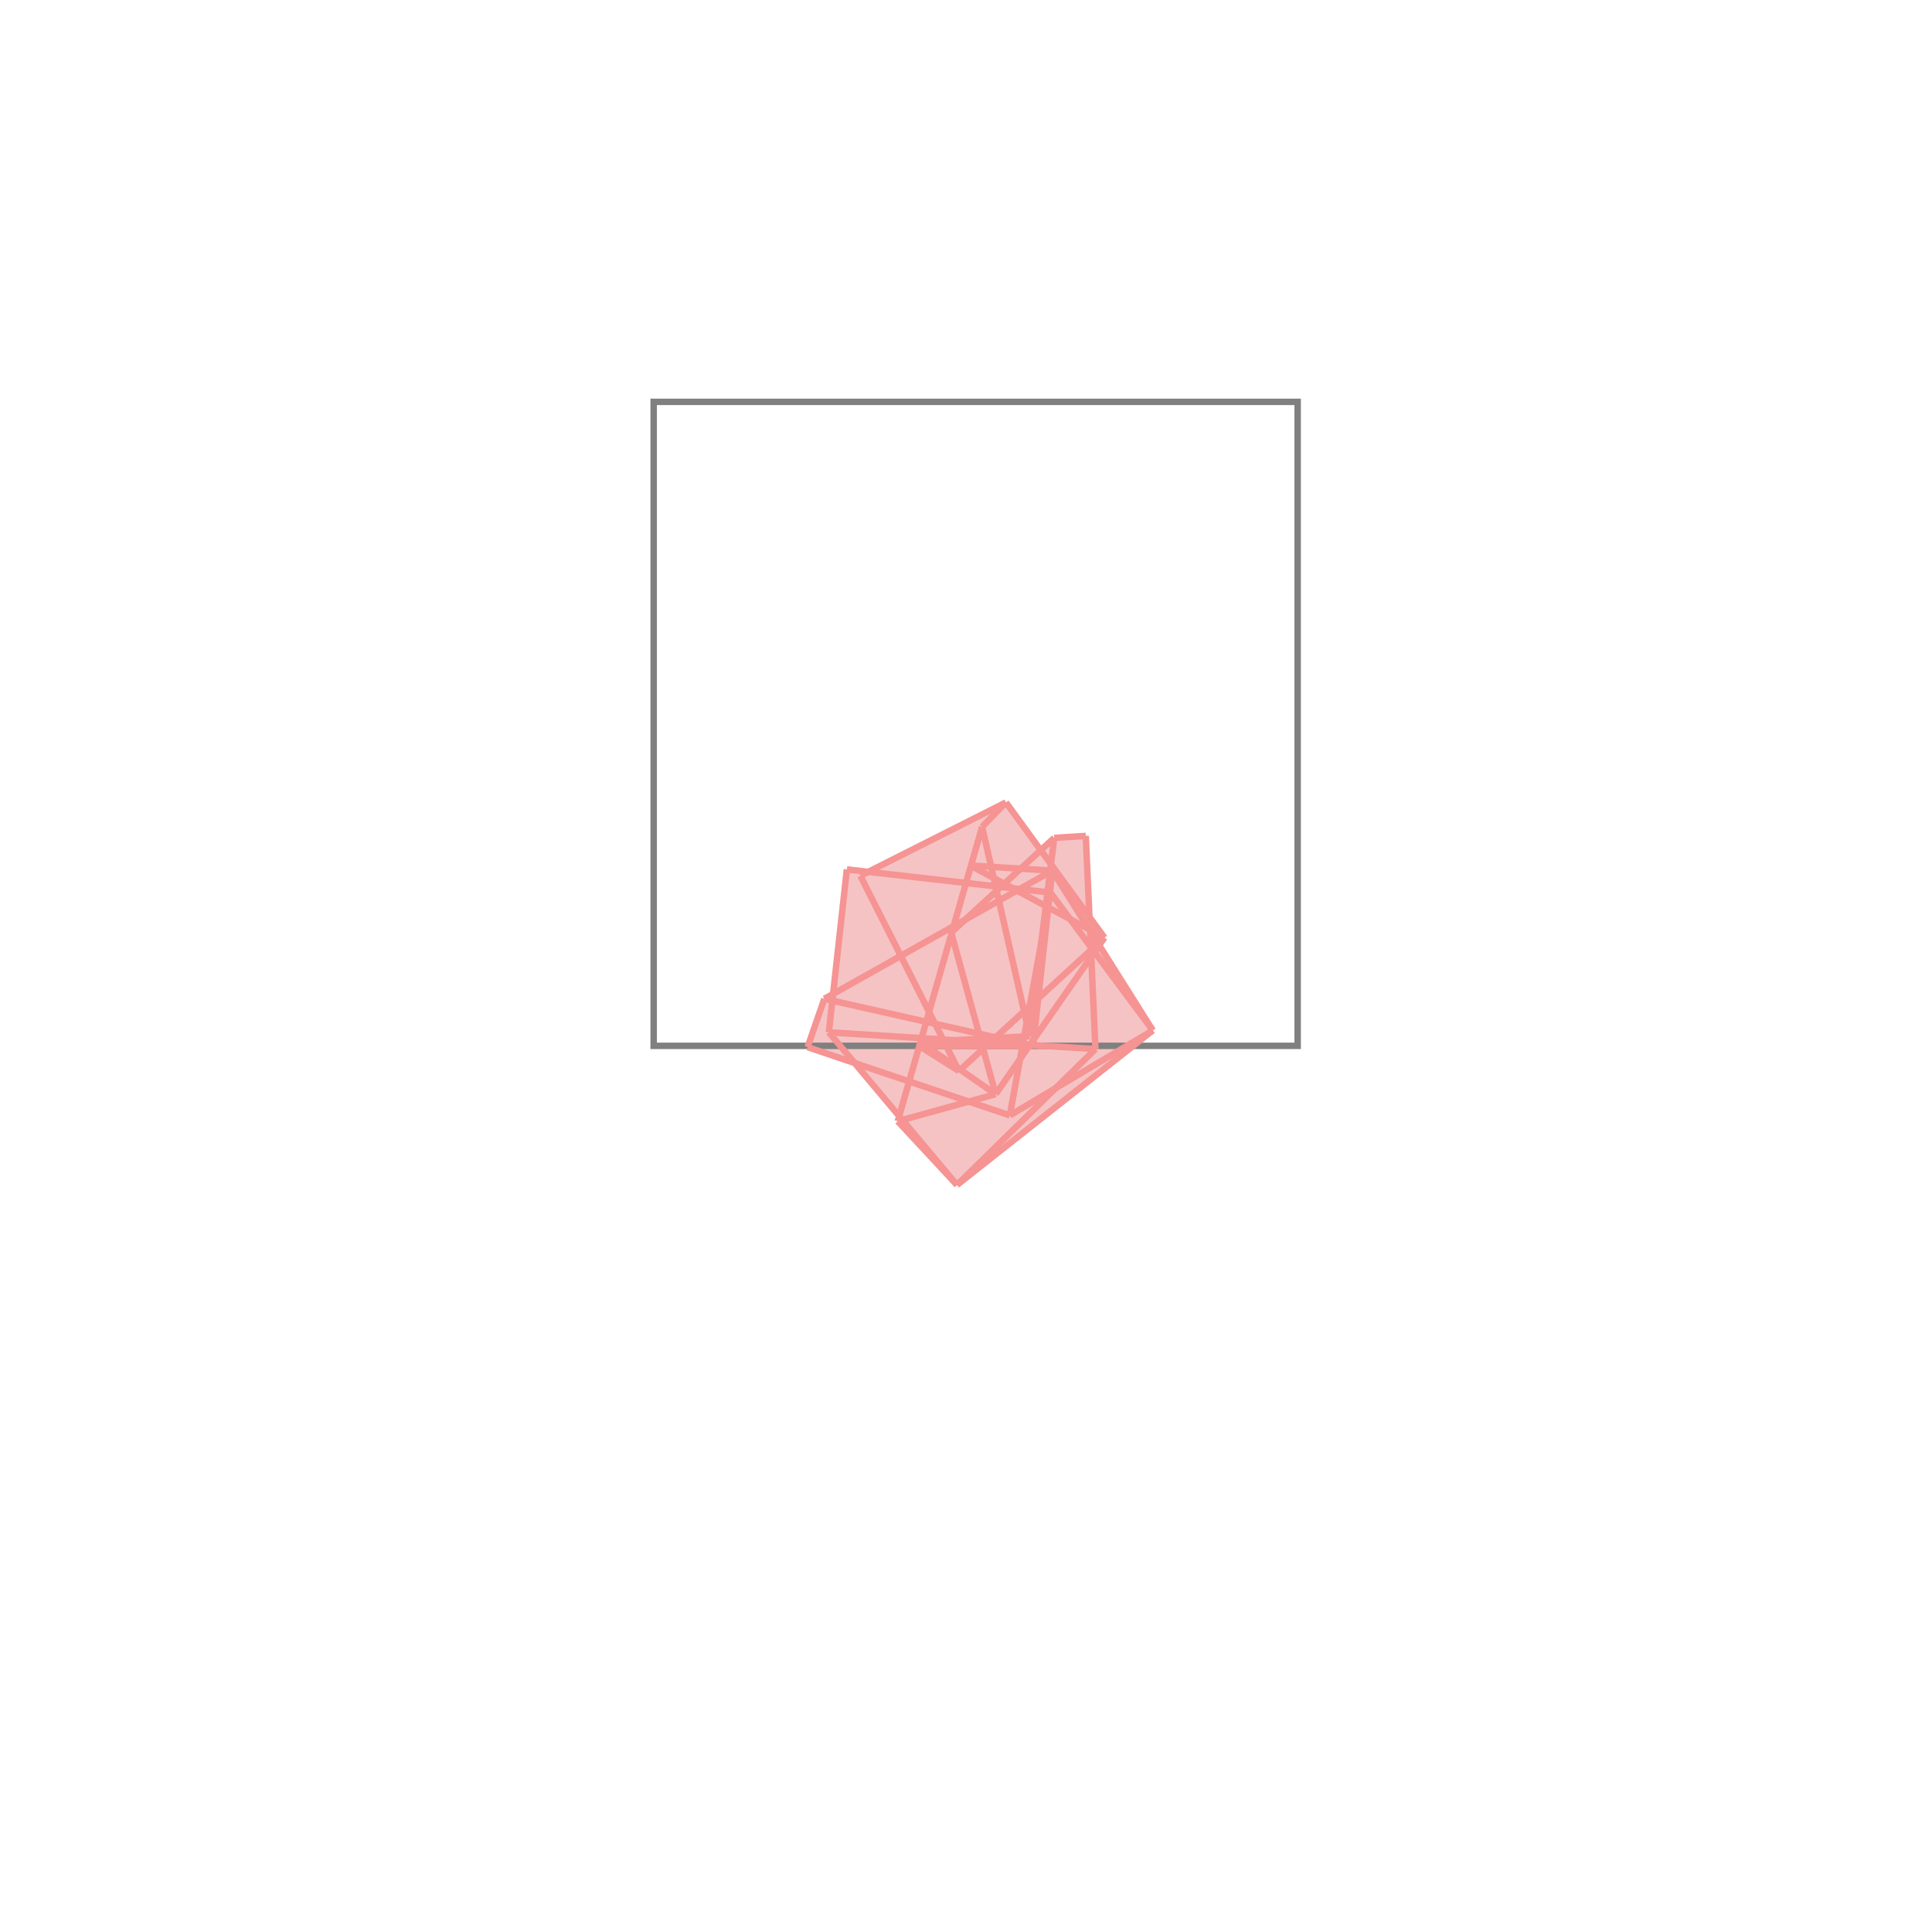 <svg xmlns="http://www.w3.org/2000/svg" viewBox="-1.5 -1.5 3 3">
<g transform="scale(1, -1)">
<path d="M-0.014 -0.34 L0.29 -0.1 L0.207 0.033 L0.215 0.044 L0.191 0.077 L0.186 0.202 L0.137 0.199 L0.116 0.18 L0.062 0.254 L-0.151 0.146 L-0.185 0.15 L-0.206 -0.043 L-0.22 -0.051 L-0.246 -0.126 L-0.173 -0.151 L-0.104 -0.233 L-0.106 -0.241 z " fill="rgb(245,195,195)" />
<path d="M-0.485 -0.124 L0.515 -0.124 L0.515 0.876 L-0.485 0.876  z" fill="none" stroke="rgb(128,128,128)" stroke-width="0.01" />
<line x1="-0.014" y1="-0.34" x2="0.29" y2="-0.1" style="stroke:rgb(246,147,147);stroke-width:0.01" />
<line x1="-0.014" y1="-0.34" x2="0.201" y2="-0.129" style="stroke:rgb(246,147,147);stroke-width:0.01" />
<line x1="0.068" y1="-0.232" x2="0.29" y2="-0.1" style="stroke:rgb(246,147,147);stroke-width:0.01" />
<line x1="0.046" y1="-0.199" x2="0.215" y2="0.044" style="stroke:rgb(246,147,147);stroke-width:0.01" />
<line x1="-0.011" y1="-0.163" x2="0.215" y2="0.044" style="stroke:rgb(246,147,147);stroke-width:0.01" />
<line x1="-0.106" y1="-0.241" x2="0.046" y2="-0.199" style="stroke:rgb(246,147,147);stroke-width:0.01" />
<line x1="-0.023" y1="0.052" x2="0.137" y2="0.199" style="stroke:rgb(246,147,147);stroke-width:0.01" />
<line x1="-0.106" y1="-0.241" x2="0.025" y2="0.216" style="stroke:rgb(246,147,147);stroke-width:0.01" />
<line x1="0.068" y1="-0.232" x2="0.131" y2="0.114" style="stroke:rgb(246,147,147);stroke-width:0.01" />
<line x1="0.025" y1="0.216" x2="0.062" y2="0.254" style="stroke:rgb(246,147,147);stroke-width:0.01" />
<line x1="-0.246" y1="-0.126" x2="-0.22" y2="-0.051" style="stroke:rgb(246,147,147);stroke-width:0.01" />
<line x1="0.099" y1="-0.109" x2="0.137" y2="0.199" style="stroke:rgb(246,147,147);stroke-width:0.01" />
<line x1="0.104" y1="-0.124" x2="0.134" y2="0.148" style="stroke:rgb(246,147,147);stroke-width:0.01" />
<line x1="-0.22" y1="-0.051" x2="0.134" y2="0.148" style="stroke:rgb(246,147,147);stroke-width:0.01" />
<line x1="-0.213" y1="-0.103" x2="-0.185" y2="0.15" style="stroke:rgb(246,147,147);stroke-width:0.01" />
<line x1="-0.071" y1="-0.118" x2="0.099" y2="-0.109" style="stroke:rgb(246,147,147);stroke-width:0.01" />
<line x1="-0.073" y1="-0.124" x2="0.104" y2="-0.124" style="stroke:rgb(246,147,147);stroke-width:0.01" />
<line x1="0.201" y1="-0.129" x2="0.186" y2="0.202" style="stroke:rgb(246,147,147);stroke-width:0.01" />
<line x1="0.201" y1="-0.129" x2="-0.213" y2="-0.103" style="stroke:rgb(246,147,147);stroke-width:0.01" />
<line x1="0.068" y1="-0.232" x2="-0.246" y2="-0.126" style="stroke:rgb(246,147,147);stroke-width:0.01" />
<line x1="-0.164" y1="0.14" x2="0.062" y2="0.254" style="stroke:rgb(246,147,147);stroke-width:0.01" />
<line x1="0.104" y1="-0.124" x2="-0.22" y2="-0.051" style="stroke:rgb(246,147,147);stroke-width:0.01" />
<line x1="0.099" y1="-0.109" x2="0.025" y2="0.216" style="stroke:rgb(246,147,147);stroke-width:0.01" />
<line x1="0.046" y1="-0.199" x2="-0.023" y2="0.052" style="stroke:rgb(246,147,147);stroke-width:0.01" />
<line x1="-0.014" y1="-0.34" x2="-0.106" y2="-0.241" style="stroke:rgb(246,147,147);stroke-width:0.01" />
<line x1="-0.014" y1="-0.34" x2="-0.213" y2="-0.103" style="stroke:rgb(246,147,147);stroke-width:0.01" />
<line x1="-0.011" y1="-0.163" x2="-0.164" y2="0.14" style="stroke:rgb(246,147,147);stroke-width:0.01" />
<line x1="-0.011" y1="-0.163" x2="-0.073" y2="-0.124" style="stroke:rgb(246,147,147);stroke-width:0.01" />
<line x1="0.046" y1="-0.199" x2="-0.071" y2="-0.118" style="stroke:rgb(246,147,147);stroke-width:0.01" />
<line x1="0.137" y1="0.199" x2="0.186" y2="0.202" style="stroke:rgb(246,147,147);stroke-width:0.01" />
<line x1="0.131" y1="0.114" x2="-0.185" y2="0.15" style="stroke:rgb(246,147,147);stroke-width:0.01" />
<line x1="0.134" y1="0.148" x2="0.007" y2="0.156" style="stroke:rgb(246,147,147);stroke-width:0.01" />
<line x1="0.29" y1="-0.1" x2="0.134" y2="0.148" style="stroke:rgb(246,147,147);stroke-width:0.01" />
<line x1="0.29" y1="-0.1" x2="0.131" y2="0.114" style="stroke:rgb(246,147,147);stroke-width:0.01" />
<line x1="0.215" y1="0.044" x2="0.062" y2="0.254" style="stroke:rgb(246,147,147);stroke-width:0.01" />
<line x1="0.215" y1="0.044" x2="0.007" y2="0.156" style="stroke:rgb(246,147,147);stroke-width:0.01" />
</g>
</svg>
